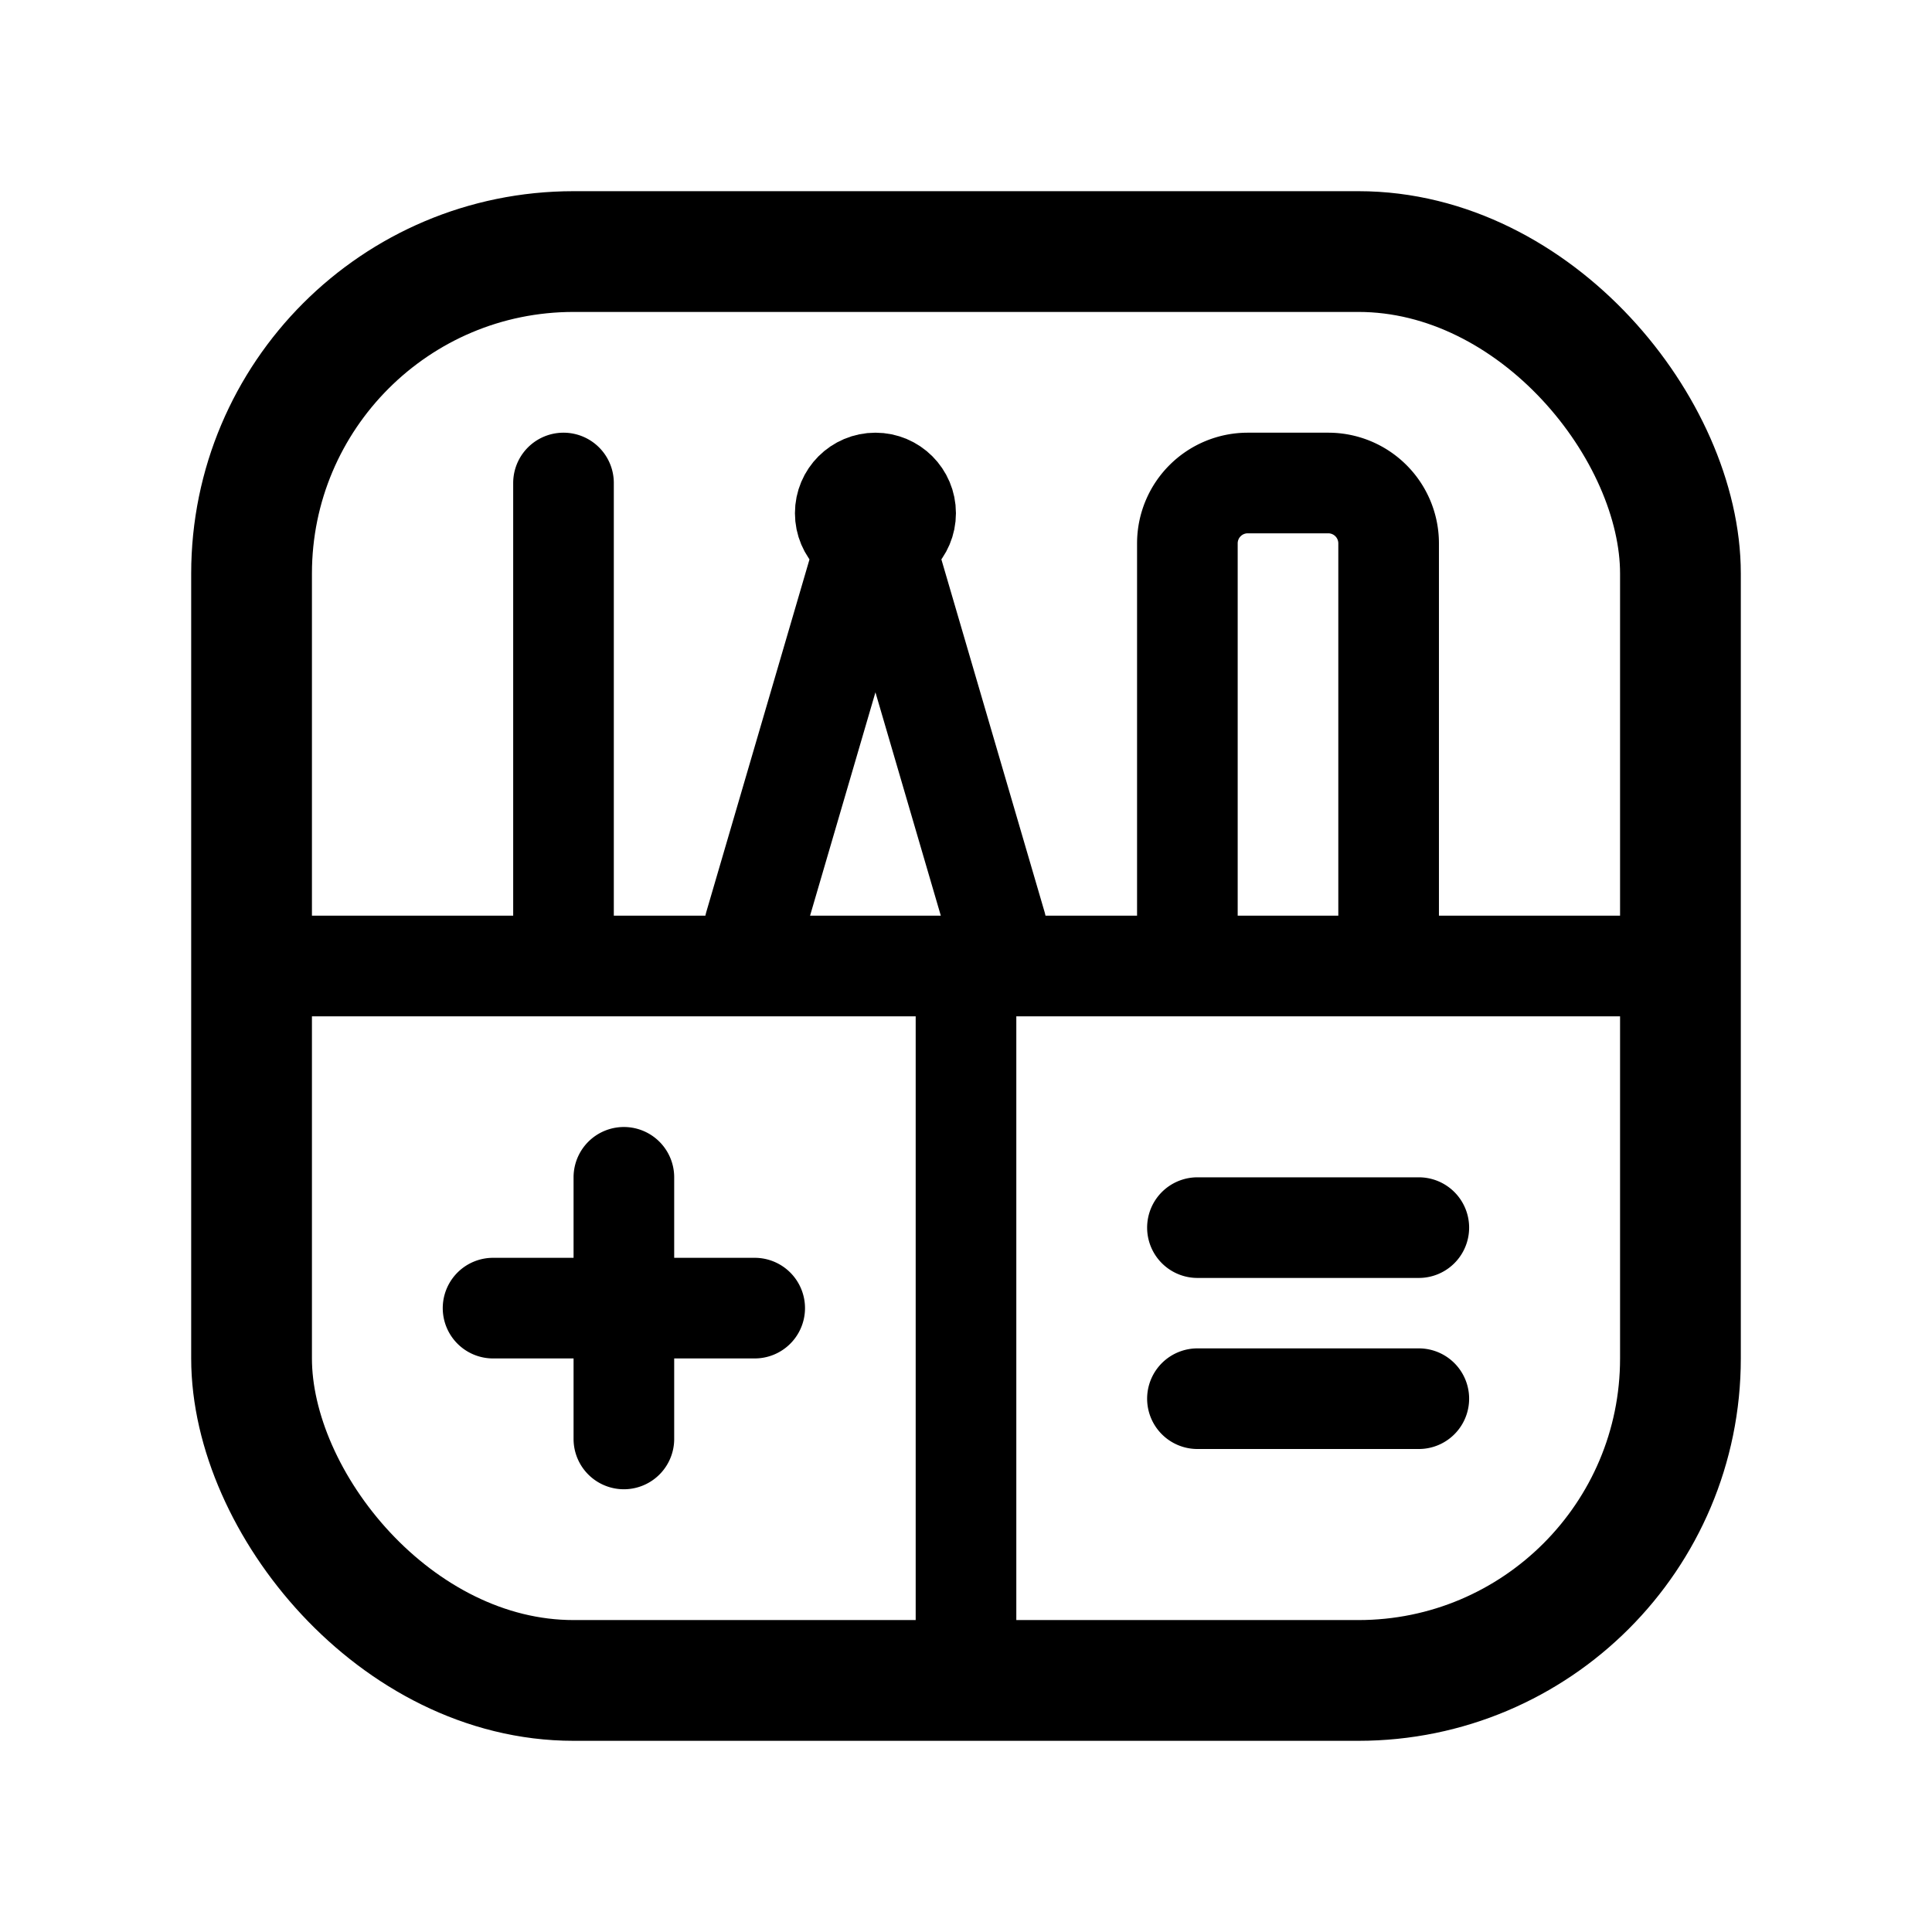 <svg xmlns="http://www.w3.org/2000/svg" width="192" height="192" fill="none" viewBox="0 0 192 192"><path stroke="#000" stroke-linecap="round" stroke-linejoin="round" stroke-width="10" d="M49 130h26m44-8h22m-22 17h22m-79-22v26m34-47v66M56 48v47m19-3 12-41 12 41m39 3V54a6 6 0 0 0-6-6h-8a6 6 0 0 0-6 6v41m44 1H30"/><rect width="142" height="142" x="25" y="25" stroke="#000" stroke-linecap="round" stroke-linejoin="round" stroke-width="12" rx="32"/><circle cx="87" cy="51" r="4" stroke="#000" stroke-linecap="round" stroke-linejoin="round" stroke-width="8"/></svg>